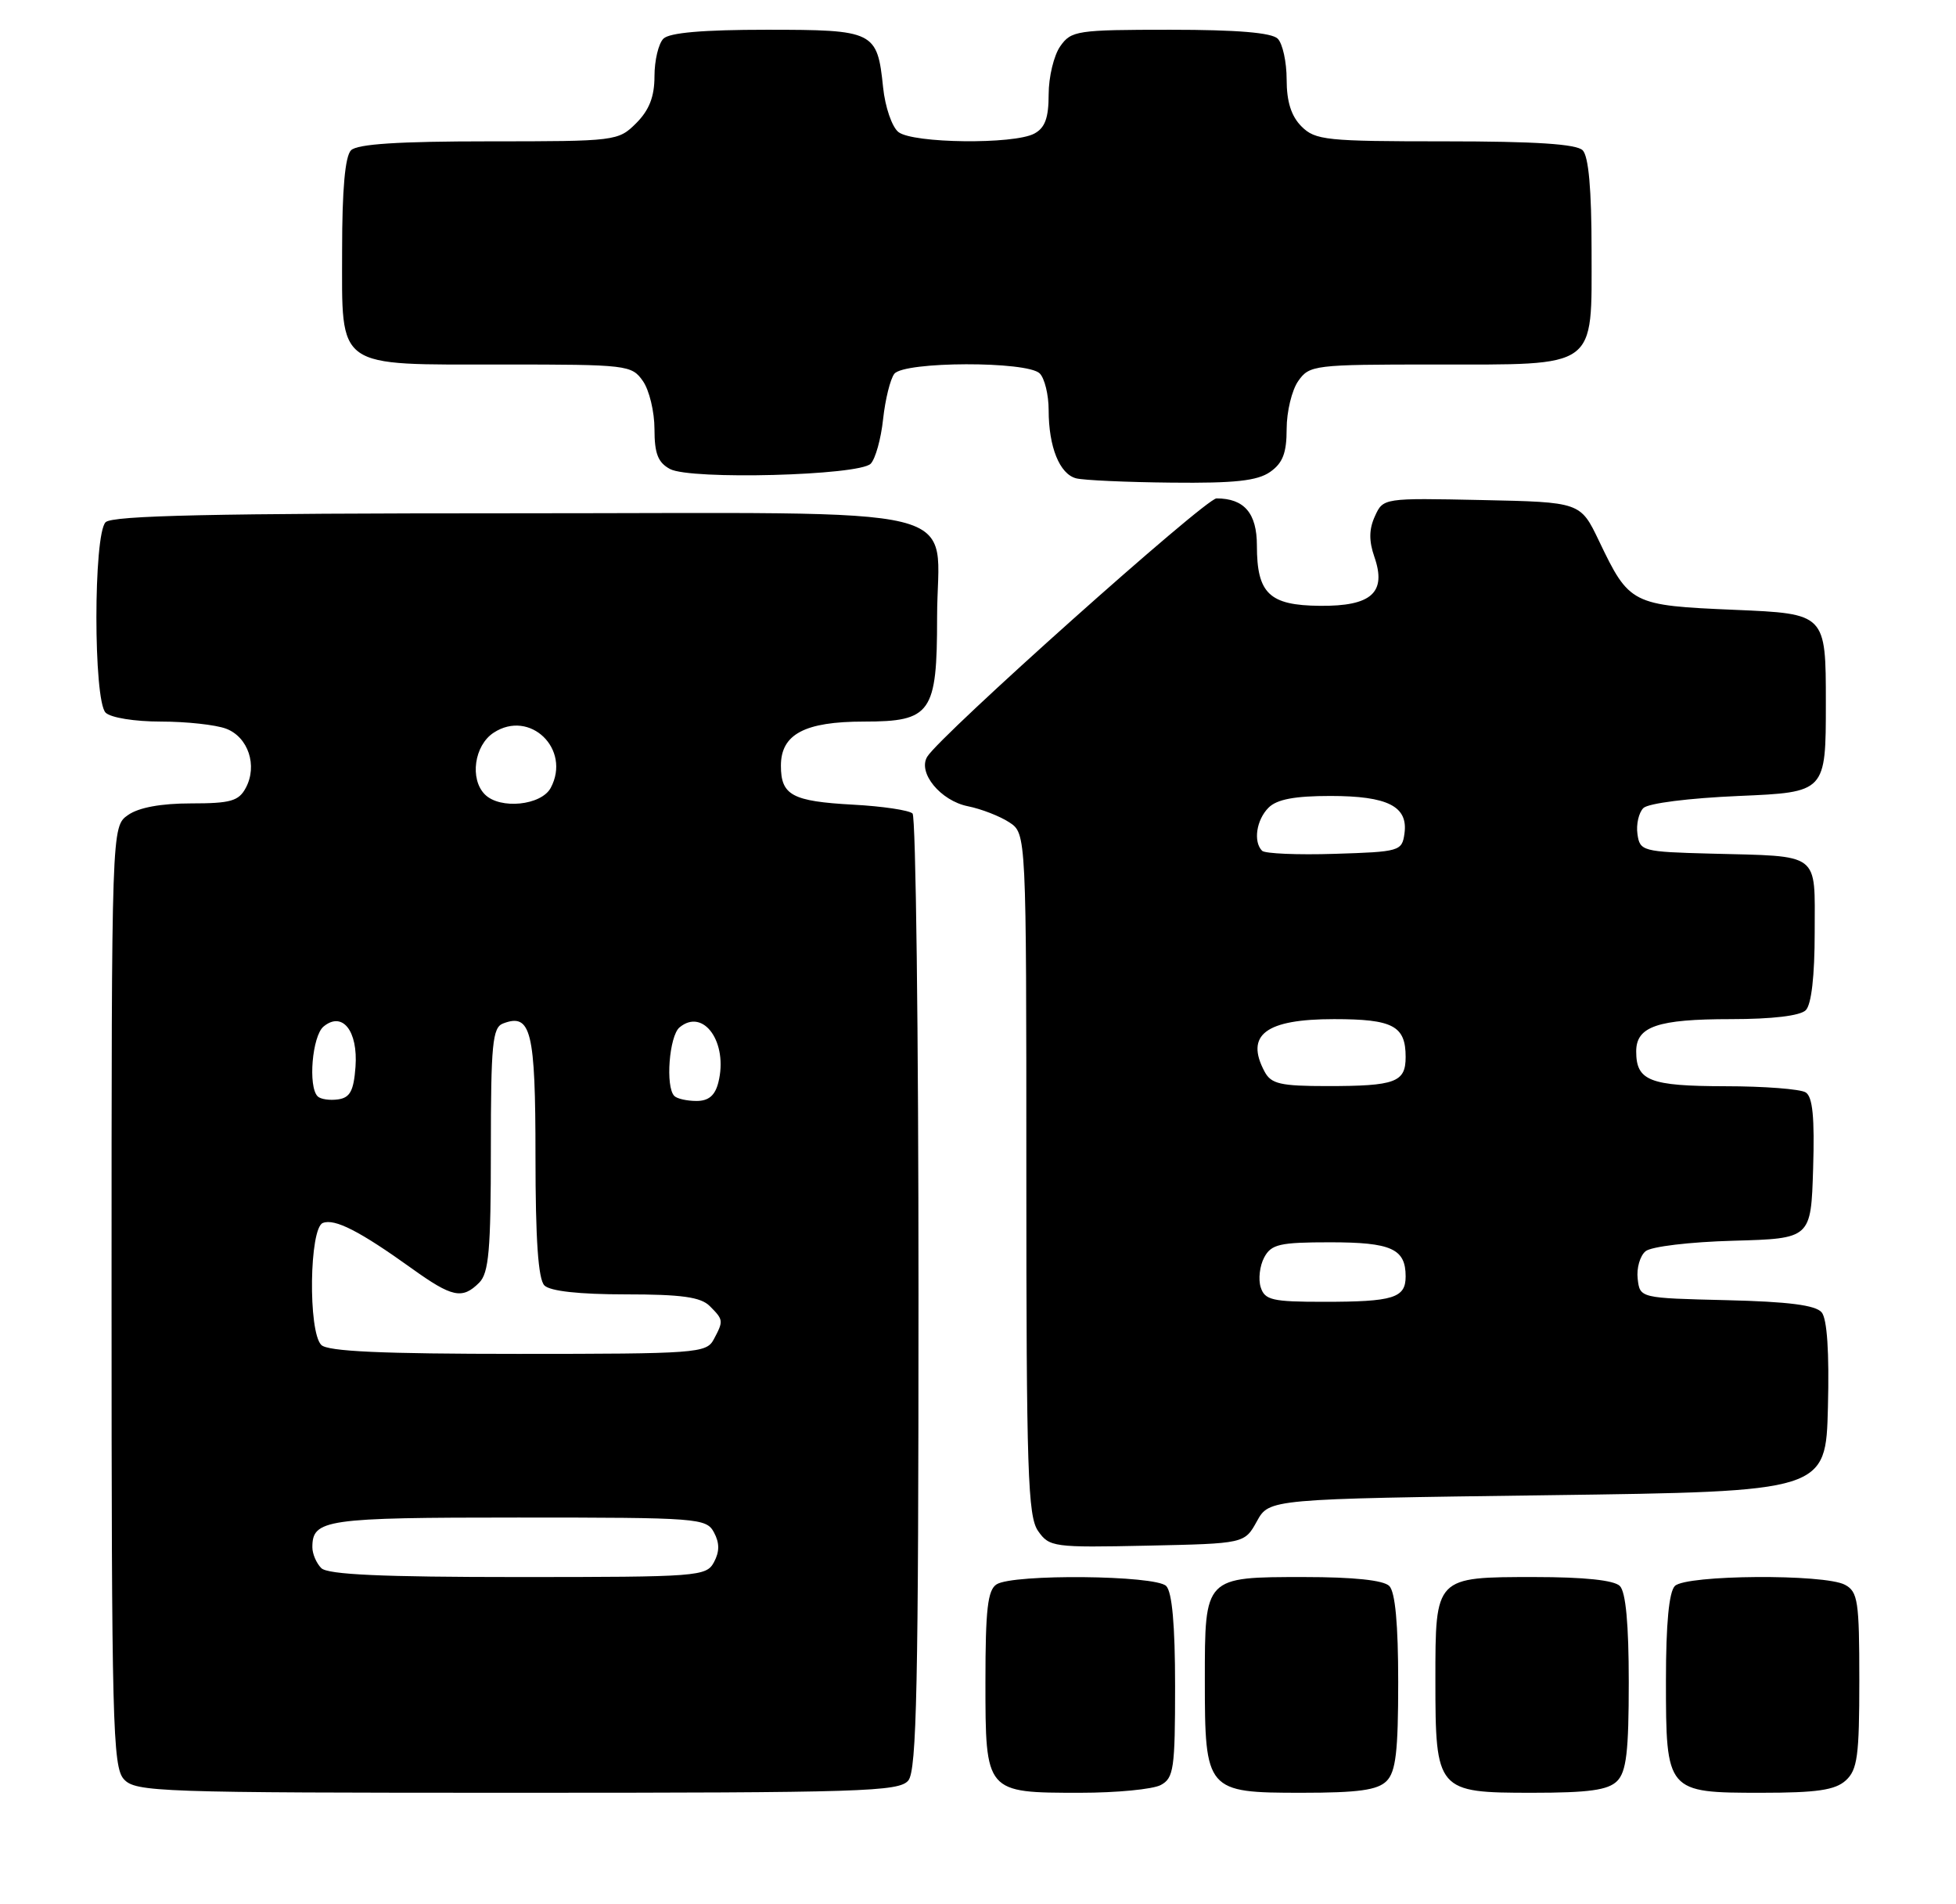 <?xml version="1.0" encoding="UTF-8" standalone="no"?>
<!DOCTYPE svg PUBLIC "-//W3C//DTD SVG 1.1//EN" "http://www.w3.org/Graphics/SVG/1.1/DTD/svg11.dtd" >
<svg xmlns="http://www.w3.org/2000/svg" xmlns:xlink="http://www.w3.org/1999/xlink" version="1.1" viewBox="0 0 263 256">
 <g >
 <path fill="currentColor"
d=" M 122.13 239.35 C 123.26 237.98 123.50 226.50 123.50 173.93 C 123.50 138.86 123.14 109.80 122.70 109.36 C 122.25 108.92 118.65 108.38 114.70 108.17 C 106.51 107.72 105.00 106.91 105.00 102.93 C 105.00 98.70 108.19 97.00 116.17 97.00 C 125.20 97.00 126.00 95.86 126.00 83.00 C 126.00 67.46 132.26 69.00 69.14 69.00 C 28.68 69.00 15.10 69.30 14.20 70.20 C 12.55 71.85 12.55 94.15 14.20 95.80 C 14.88 96.48 18.12 97.00 21.63 97.00 C 25.06 97.00 29.01 97.43 30.41 97.96 C 33.38 99.09 34.65 102.92 33.05 105.91 C 32.10 107.69 31.00 108.00 25.69 108.00 C 21.66 108.00 18.66 108.55 17.22 109.56 C 15.00 111.11 15.00 111.11 15.00 174.23 C 15.00 231.55 15.15 237.51 16.65 239.17 C 18.22 240.90 21.18 241.00 69.53 241.00 C 115.96 241.00 120.88 240.85 122.13 239.35 Z  M 156.07 239.96 C 157.82 239.03 158.00 237.77 158.00 226.66 C 158.00 218.46 157.60 214.00 156.80 213.20 C 155.35 211.75 136.24 211.56 134.00 212.98 C 132.80 213.74 132.50 216.36 132.50 226.04 C 132.50 241.02 132.49 241.00 145.26 241.00 C 150.14 241.00 155.00 240.53 156.07 239.96 Z  M 186.43 239.43 C 187.68 238.18 188.00 235.46 188.00 226.13 C 188.00 218.34 187.60 214.00 186.80 213.20 C 186.02 212.42 181.99 212.00 175.37 212.00 C 161.93 212.00 162.00 211.93 162.00 225.85 C 162.00 240.76 162.21 241.00 174.99 241.00 C 182.63 241.00 185.21 240.64 186.43 239.43 Z  M 217.43 239.43 C 218.68 238.18 219.00 235.46 219.00 226.13 C 219.00 218.34 218.60 214.00 217.80 213.20 C 217.02 212.42 212.99 212.00 206.37 212.00 C 192.93 212.00 193.00 211.93 193.00 225.85 C 193.00 240.76 193.21 241.00 205.99 241.00 C 213.63 241.00 216.21 240.64 217.43 239.43 Z  M 248.17 239.35 C 249.75 237.92 250.00 236.05 250.00 225.88 C 250.00 215.23 249.81 213.97 248.07 213.04 C 245.31 211.56 226.71 211.69 225.20 213.20 C 224.41 213.99 224.00 218.28 224.00 225.87 C 224.00 240.92 224.07 241.00 236.83 241.00 C 244.28 241.00 246.74 240.64 248.17 239.35 Z  M 169.00 204.50 C 170.66 201.50 170.66 201.50 208.08 201.00 C 245.50 200.50 245.50 200.50 245.78 189.14 C 245.97 181.77 245.67 177.31 244.94 176.42 C 244.13 175.45 240.49 174.98 232.15 174.78 C 220.50 174.50 220.50 174.50 220.20 171.91 C 220.03 170.49 220.51 168.82 221.26 168.20 C 222.02 167.57 227.22 166.95 233.06 166.79 C 243.50 166.50 243.50 166.50 243.79 157.08 C 244.00 150.22 243.73 147.44 242.79 146.85 C 242.08 146.40 237.20 146.02 231.95 146.02 C 221.81 146.00 220.00 145.29 220.00 141.34 C 220.00 137.98 222.88 137.00 232.73 137.00 C 238.30 137.00 242.05 136.55 242.80 135.80 C 243.56 135.04 244.00 131.20 244.00 125.32 C 244.00 114.44 244.93 115.14 230.00 114.75 C 220.86 114.51 220.49 114.41 220.17 112.13 C 219.98 110.83 220.34 109.26 220.96 108.63 C 221.61 107.98 227.08 107.29 233.80 107.00 C 245.50 106.50 245.50 106.50 245.50 94.50 C 245.50 82.50 245.50 82.50 233.26 81.98 C 219.36 81.39 219.08 81.24 215.00 72.72 C 212.50 67.50 212.50 67.50 199.24 67.22 C 186.02 66.94 185.98 66.95 184.87 69.39 C 184.07 71.13 184.05 72.71 184.79 74.84 C 186.47 79.66 184.42 81.51 177.46 81.44 C 170.66 81.38 169.00 79.78 169.00 73.34 C 169.00 68.99 167.30 67.00 163.57 67.00 C 162.08 67.00 126.41 98.85 124.67 101.73 C 123.37 103.88 126.47 107.64 130.13 108.38 C 131.93 108.74 134.43 109.71 135.70 110.54 C 138.00 112.05 138.00 112.05 138.00 157.80 C 138.00 197.84 138.20 203.84 139.58 205.81 C 141.09 207.97 141.65 208.05 154.25 207.78 C 167.34 207.50 167.34 207.50 169.00 204.50 Z  M 170.78 63.44 C 172.48 62.25 173.00 60.89 173.00 57.67 C 173.00 55.34 173.70 52.44 174.56 51.22 C 176.06 49.08 176.69 49.00 192.83 49.00 C 215.01 49.00 214.00 49.73 214.00 33.64 C 214.00 25.45 213.60 21.00 212.80 20.20 C 211.96 19.36 206.42 19.00 194.30 19.00 C 178.33 19.00 176.85 18.85 175.00 17.00 C 173.62 15.62 173.00 13.67 173.00 10.70 C 173.00 8.33 172.46 5.86 171.80 5.20 C 170.99 4.39 166.32 4.00 157.36 4.00 C 144.81 4.00 144.03 4.12 142.56 6.22 C 141.70 7.44 141.00 10.35 141.00 12.69 C 141.00 15.86 140.51 17.19 139.07 17.96 C 136.32 19.44 122.73 19.28 120.80 17.75 C 119.93 17.06 119.01 14.37 118.74 11.75 C 117.96 4.20 117.56 4.00 103.08 4.00 C 94.55 4.00 90.01 4.39 89.20 5.20 C 88.54 5.86 88.00 8.13 88.00 10.25 C 88.00 12.99 87.30 14.79 85.55 16.55 C 83.13 18.96 82.83 19.00 65.75 19.00 C 53.59 19.00 48.04 19.36 47.20 20.20 C 46.40 21.00 46.00 25.45 46.00 33.64 C 46.00 49.77 44.92 49.00 67.67 49.00 C 84.33 49.00 84.94 49.07 86.44 51.22 C 87.30 52.44 88.00 55.35 88.00 57.69 C 88.00 60.97 88.47 62.18 90.09 63.05 C 92.86 64.53 115.47 63.93 117.07 62.34 C 117.70 61.70 118.46 59.00 118.74 56.34 C 119.03 53.68 119.71 50.94 120.25 50.25 C 121.58 48.57 138.13 48.53 139.80 50.20 C 140.46 50.86 141.00 53.08 141.00 55.13 C 141.00 60.08 142.47 63.72 144.69 64.30 C 145.69 64.56 151.46 64.82 157.53 64.88 C 166.03 64.97 169.06 64.64 170.78 63.44 Z  M 43.20 210.80 C 42.54 210.14 42.00 208.88 42.00 208.00 C 42.00 204.25 43.71 204.00 69.66 204.00 C 93.91 204.00 94.97 204.08 96.00 206.00 C 96.76 207.42 96.76 208.58 96.00 210.00 C 94.97 211.92 93.91 212.00 69.66 212.00 C 51.35 212.00 44.07 211.67 43.20 210.80 Z  M 43.20 180.80 C 41.41 179.01 41.59 165.09 43.41 164.40 C 45.01 163.78 48.36 165.49 55.36 170.51 C 60.79 174.41 62.16 174.70 64.43 172.43 C 65.73 171.13 66.00 168.04 66.00 154.54 C 66.00 140.38 66.22 138.13 67.63 137.59 C 71.41 136.14 72.00 138.55 72.00 155.42 C 72.00 166.67 72.37 171.97 73.20 172.80 C 73.97 173.57 77.90 174.00 84.13 174.00 C 91.64 174.00 94.22 174.36 95.43 175.57 C 97.29 177.43 97.30 177.56 95.96 180.07 C 94.98 181.90 93.62 182.00 69.66 182.00 C 51.35 182.00 44.07 181.67 43.20 180.80 Z  M 42.71 147.38 C 41.40 146.07 41.98 139.27 43.50 138.00 C 46.03 135.90 48.15 138.57 47.80 143.41 C 47.56 146.64 47.07 147.56 45.46 147.79 C 44.34 147.95 43.10 147.77 42.71 147.38 Z  M 90.67 147.33 C 89.45 146.12 89.98 139.26 91.37 138.11 C 94.59 135.43 97.93 140.16 96.59 145.50 C 96.15 147.27 95.28 148.00 93.65 148.00 C 92.37 148.00 91.03 147.70 90.67 147.33 Z  M 65.20 106.80 C 63.13 104.73 63.77 100.20 66.37 98.50 C 71.24 95.30 76.83 100.70 74.05 105.91 C 72.78 108.28 67.24 108.84 65.20 106.80 Z  M 169.51 173.04 C 169.17 171.96 169.38 170.16 169.98 169.04 C 170.93 167.26 172.05 167.00 178.84 167.00 C 187.08 167.00 189.00 167.87 189.00 171.59 C 189.00 174.49 187.35 175.00 177.99 175.00 C 171.06 175.00 170.06 174.77 169.51 173.04 Z  M 170.04 144.07 C 167.38 139.11 170.17 137.00 179.37 137.00 C 187.30 137.00 189.00 137.90 189.00 142.09 C 189.00 145.49 187.63 146.00 178.45 146.00 C 172.18 146.00 170.92 145.71 170.04 144.07 Z  M 169.70 114.37 C 168.49 113.16 168.93 110.21 170.57 108.57 C 171.69 107.45 174.09 107.00 178.88 107.00 C 186.60 107.00 189.36 108.40 188.84 112.06 C 188.51 114.42 188.19 114.51 179.45 114.78 C 174.47 114.94 170.09 114.75 169.70 114.37 Z "/>
</g>
</svg>